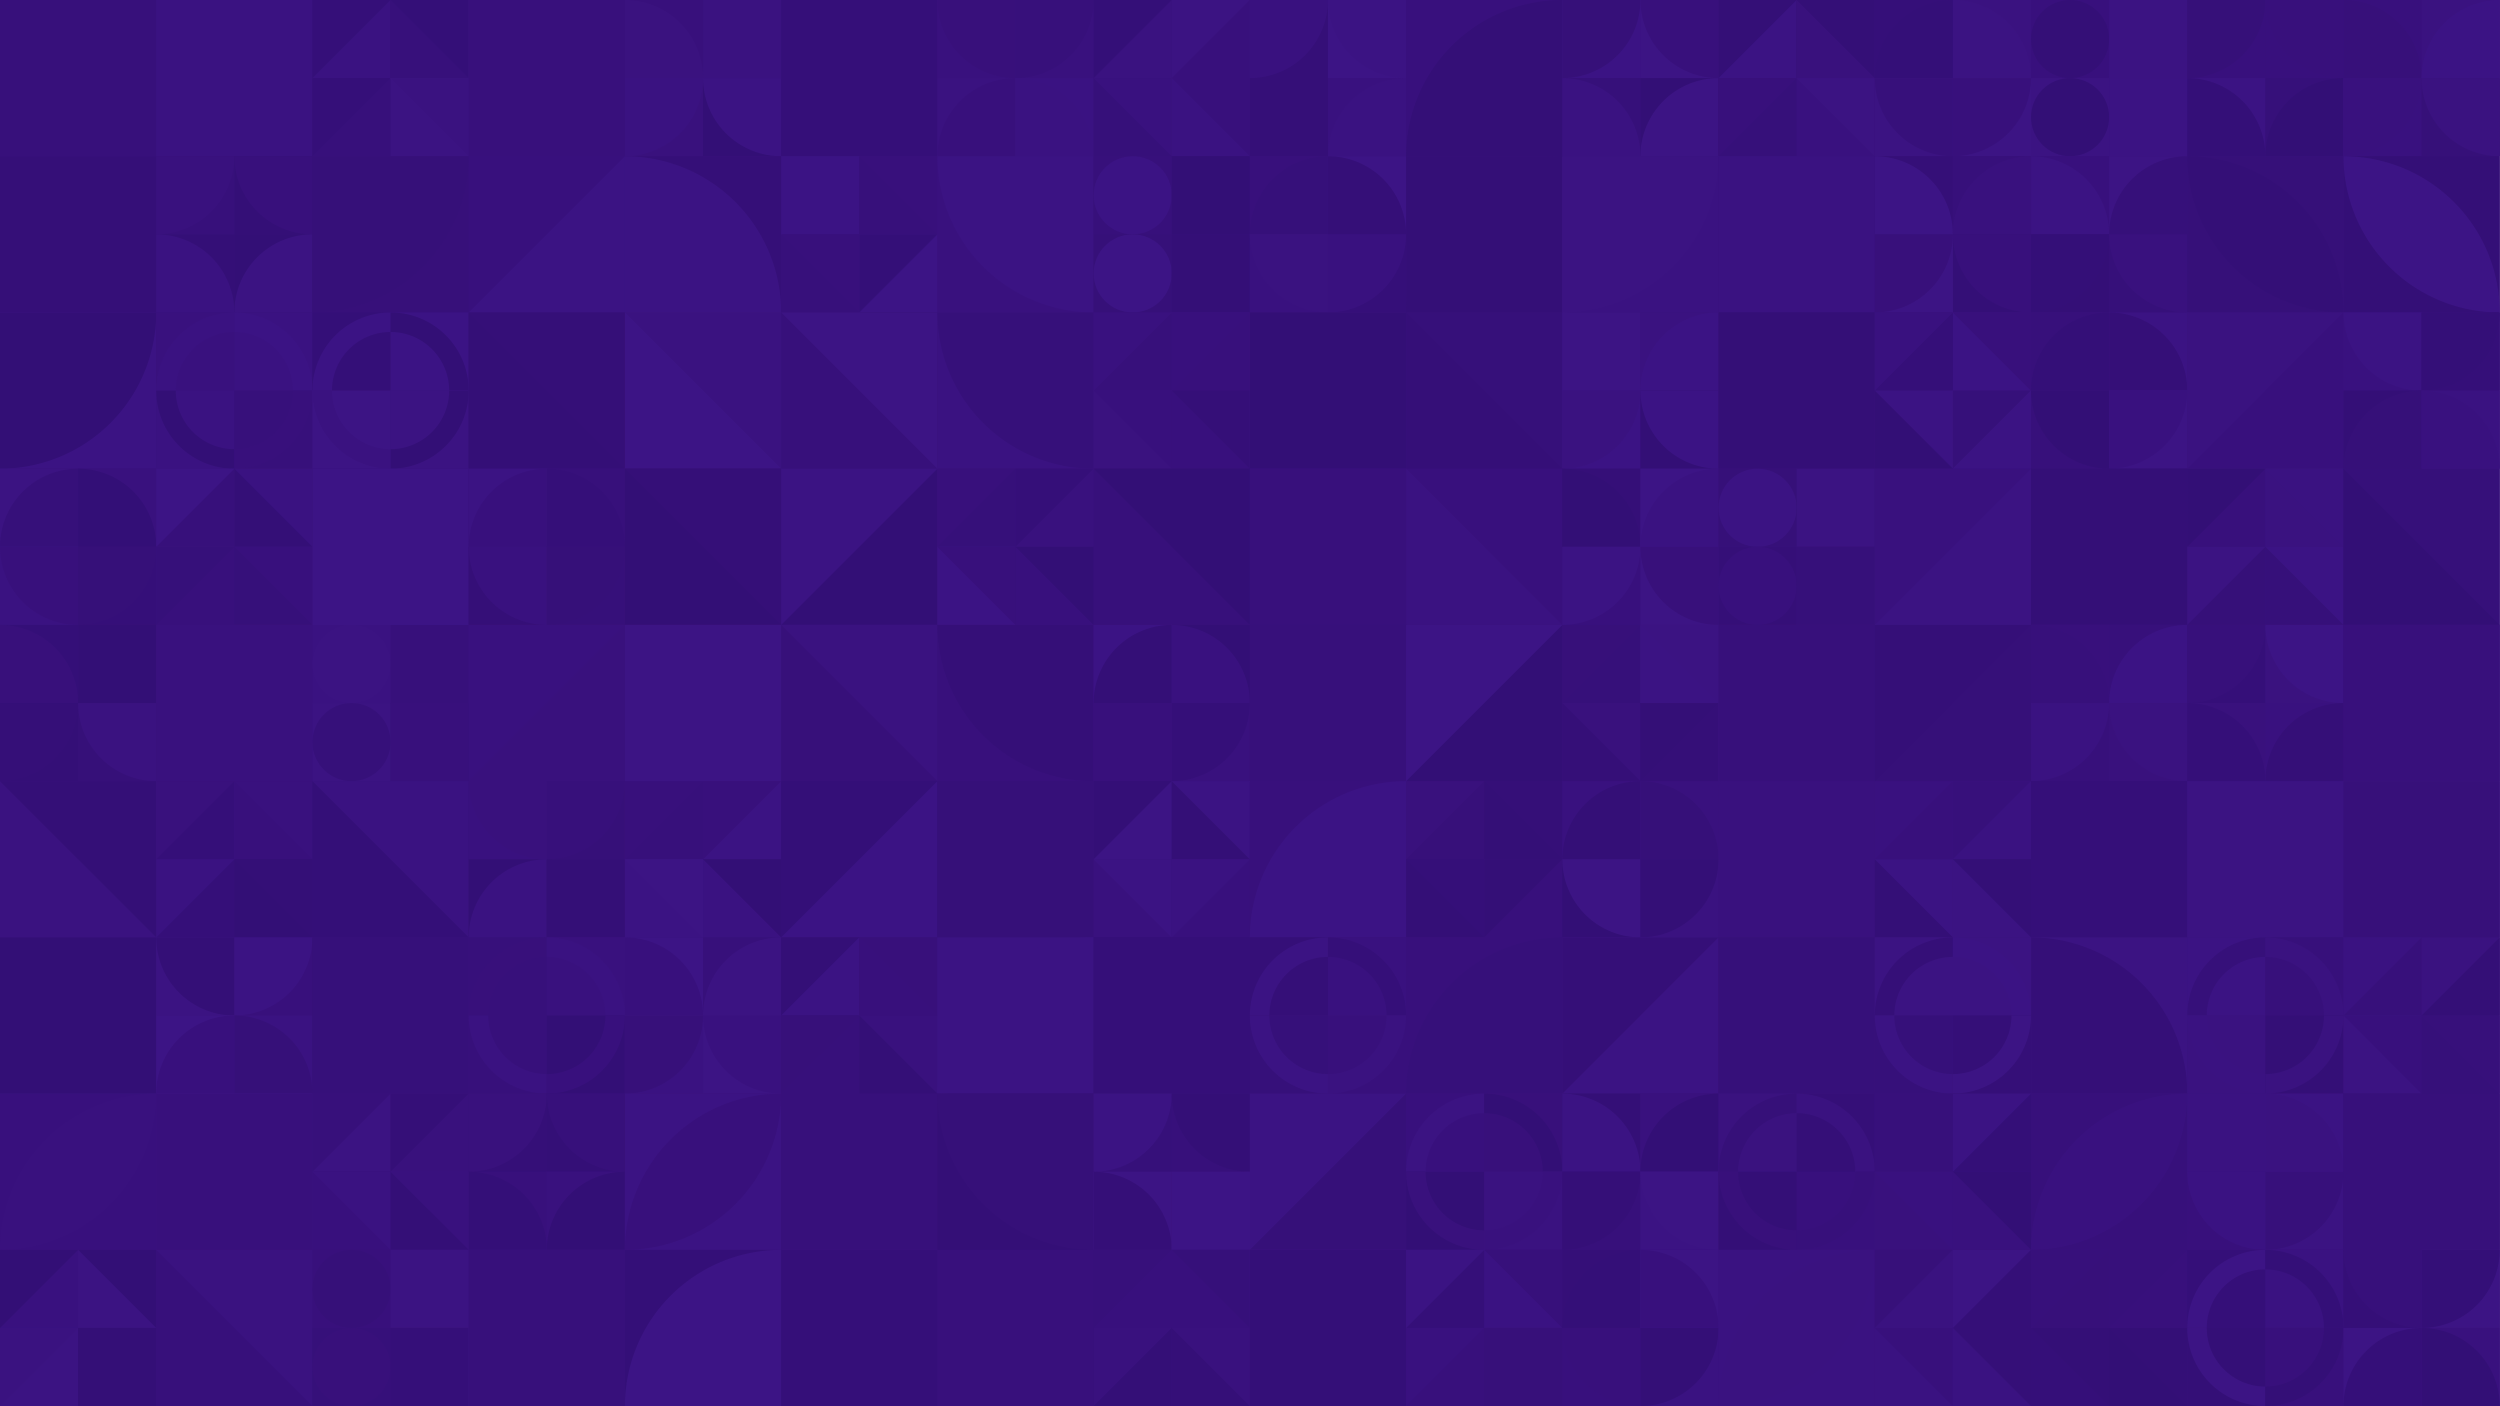 <?xml version="1.0" standalone="no"?><svg xmlns:xlink="http://www.w3.org/1999/xlink" xmlns="http://www.w3.org/2000/svg" viewBox="0 0 3000 1687.51" preserveAspectRatio="xMaxYMax slice"><g transform="scale(2.653)"><rect x="0" y="0" width="1130.667" height="636" fill="#38107c"/><rect x="0" y="0" width="70.67" height="70.67" fill="#340f77"/><rect x="0" y="0" width="70.67" height="70.67" fill="#37107b"/><rect x="70.67" y="0" width="70.67" height="70.67" fill="#36107a"/><rect x="70.67" y="0" width="70.67" height="70.67" fill="#3a1281"/><rect x="141.333" y="0" width="70.667" height="70.667" fill="#38107c"/><rect x="141.33" y="0" width="35.33" height="35.33" fill="#350f79"/><polygon points="176.66,0 176.66,35.33 141.33,35.33" fill="#3a1281"/><rect x="176.67" y="0" width="35.33" height="35.33" fill="#340f78"/><polygon points="176.67,0 212,35.33 176.67,35.33" fill="#37107b"/><rect x="141.33" y="35.33" width="35.33" height="35.33" fill="#37107b"/><polygon points="141.33,35.33 176.66,35.33 141.33,70.66" fill="#350f79"/><rect x="176.67" y="35.33" width="35.33" height="35.33" fill="#3b1382"/><polygon points="176.67,35.33 212,35.33 212,70.66" fill="#3a1280"/><rect x="212" y="0" width="70.67" height="70.67" fill="#3a1280"/><rect x="212" y="0" width="70.67" height="70.67" fill="#38107c"/><rect x="282.667" y="0" width="70.667" height="70.667" fill="#38107c"/><rect x="282.67" y="0" width="35.33" height="35.33" fill="#38107c"/><path d="M 282.67 0 A 35.33 35.33 0 0 1 318 35.33 L 282.67 35.33L282.67 0" fill="#3a127f"/><rect x="318" y="0" width="35.33" height="35.33" fill="#3a1280"/><path d="M 318 35.33 A 35.33 35.33 0 0 1  353.33 0 L 353.33 35.33L318 35.33" fill="#3a1280"/><rect x="282.67" y="35.33" width="35.33" height="35.33" fill="#39117d"/><path d="M 282.67 70.66 A 35.33 35.33 0 0 0 318 35.33 L 282.67 35.33L282.67 70.66" fill="#3a1281"/><rect x="318" y="35.33" width="35.33" height="35.33" fill="#330f76"/><path d="M 318 35.33 A 35.33 35.33 0 0 0 353.33 70.66 L 353.33 35.33L318 35.33" fill="#3b1383"/><rect x="353.33" y="0" width="70.67" height="70.67" fill="#39117e"/><rect x="353.33" y="0" width="70.67" height="70.67" fill="#350f79"/><rect x="424" y="0" width="70.667" height="70.667" fill="#38107c"/><rect x="424" y="0" width="35.33" height="35.33" fill="#39117e"/><path d="M 424 0 A 35.33 35.33 0 0 0 459.33 35.33 L 459.33 0L424 0" fill="#38107b"/><rect x="459.33" y="0" width="35.33" height="35.33" fill="#39117e"/><path d="M 459.33 35.33 A 35.33 35.33 0 0 0 494.66 0 L 459.33 0L459.33 35.33" fill="#37107b"/><rect x="424" y="35.33" width="35.33" height="35.33" fill="#3a1280"/><path d="M 424 70.66 A 35.33 35.33 0 0 1  459.33 35.33 L 459.33 70.66L424 70.66" fill="#38107c"/><rect x="459.33" y="35.33" width="35.33" height="35.33" fill="#3a1282"/><path d="M 459.33 35.33 A 35.33 35.33 0 0 1 494.66 70.66 L 459.33 70.66L459.33 35.33" fill="#3a1281"/><rect x="494.667" y="0" width="70.667" height="70.667" fill="#38107c"/><rect x="494.67" y="0" width="35.33" height="35.33" fill="#340f78"/><polygon points="530,0 530,35.33 494.67,35.33" fill="#3a1280"/><rect x="530" y="0" width="35.33" height="35.33" fill="#38107c"/><polygon points="530,0 565.33,0 530,35.33" fill="#3b1382"/><rect x="494.67" y="35.33" width="35.33" height="35.33" fill="#36107a"/><polygon points="494.67,35.33 530,35.33 530,70.66" fill="#39117f"/><rect x="530" y="35.33" width="35.33" height="35.33" fill="#38107c"/><polygon points="530,35.33 565.33,70.66 530,70.66" fill="#3a1281"/><rect x="565.333" y="0" width="70.667" height="70.667" fill="#38107c"/><rect x="565.33" y="0" width="35.33" height="35.33" fill="#350f78"/><path d="M 565.33 35.33 A 35.33 35.33 0 0 0 600.66 0 L 565.33 0L565.33 35.33" fill="#39117f"/><rect x="600.67" y="0" width="35.33" height="35.33" fill="#3c1485"/><path d="M 600.67 0 A 35.33 35.33 0 0 0 636 35.33 L 636 0L600.67 0" fill="#3b1383"/><rect x="565.33" y="35.33" width="35.33" height="35.33" fill="#350f78"/><path d="M 565.33 35.33 A 35.33 35.33 0 0 1 600.66 70.66 L 565.33 70.66L565.33 35.33" fill="#350f78"/><rect x="600.67" y="35.33" width="35.33" height="35.33" fill="#39117f"/><path d="M 600.67 70.66 A 35.33 35.33 0 0 1  636 35.33 L 636 70.66L600.67 70.66" fill="#3a1281"/><rect x="636" y="0" width="70.67" height="70.67" fill="#38107d"/><path d="M 636 70.67 A 70.67 70.67 0 0 1  706.67 0 L 706.67 70.67L636 70.67" fill="#340f77"/><rect x="706.667" y="0" width="70.667" height="70.667" fill="#38107c"/><rect x="706.67" y="0" width="35.33" height="35.33" fill="#3b1384"/><path d="M 706.67 35.33 A 35.33 35.33 0 0 0 742 0 L 706.67 0L706.67 35.33" fill="#361079"/><rect x="742" y="0" width="35.33" height="35.33" fill="#3c1484"/><path d="M 742 0 A 35.33 35.33 0 0 0 777.33 35.33 L 777.33 0L742 0" fill="#38107c"/><rect x="706.67" y="35.33" width="35.33" height="35.33" fill="#36107a"/><path d="M 706.67 35.33 A 35.33 35.33 0 0 1 742 70.66 L 706.67 70.66L706.67 35.33" fill="#3a1281"/><rect x="742" y="35.33" width="35.33" height="35.33" fill="#330f76"/><path d="M 742 70.66 A 35.33 35.33 0 0 1  777.33 35.33 L 777.33 70.66L742 70.66" fill="#3c1484"/><rect x="777.333" y="0" width="70.667" height="70.667" fill="#38107c"/><rect x="777.33" y="0" width="35.33" height="35.33" fill="#340f77"/><polygon points="812.66,0 812.66,35.33 777.33,35.33" fill="#3b1383"/><rect x="812.67" y="0" width="35.33" height="35.33" fill="#340f77"/><polygon points="812.67,0 848,35.33 812.67,35.33" fill="#39117d"/><rect x="777.33" y="35.33" width="35.33" height="35.33" fill="#36107a"/><polygon points="777.33,35.33 812.66,35.33 777.33,70.66" fill="#38107c"/><rect x="812.67" y="35.33" width="35.33" height="35.33" fill="#39117f"/><polygon points="812.67,35.33 848,35.33 848,70.66" fill="#3b1382"/><rect x="848" y="0" width="70.667" height="70.667" fill="#38107c"/><rect x="848" y="0" width="35.33" height="35.33" fill="#350f79"/><path d="M 848 35.33 A 35.33 35.33 0 0 1  883.33 0 L 883.33 35.33L848 35.33" fill="#340f78"/><rect x="883.33" y="0" width="35.33" height="35.33" fill="#3a1280"/><path d="M 883.33 0 A 35.33 35.33 0 0 1 918.66 35.33 L 883.33 35.33L883.33 0" fill="#3b1382"/><rect x="848" y="35.33" width="35.33" height="35.33" fill="#3b1382"/><path d="M 848 35.33 A 35.33 35.33 0 0 0 883.33 70.66 L 883.33 35.33L848 35.33" fill="#37107b"/><rect x="883.33" y="35.33" width="35.33" height="35.33" fill="#3c1484"/><path d="M 883.33 70.66 A 35.33 35.33 0 0 0 918.66 35.33 L 883.33 35.33L883.33 70.66" fill="#38107c"/><rect x="918.667" y="0" width="70.667" height="70.667" fill="#38107c"/><rect x="918.67" y="0" width="35.33" height="35.33" fill="#38107d"/><circle cx="936.335" cy="17.665" r="17.665" fill="#340f77"/><rect x="954" y="0" width="35.33" height="35.33" fill="#39117f"/><rect x="954" y="0" width="35.33" height="35.33" fill="#3b1382"/><rect x="918.67" y="35.33" width="35.33" height="35.33" fill="#3b1382"/><circle cx="936.335" cy="52.995" r="17.665" fill="#330f76"/><rect x="954" y="35.33" width="35.33" height="35.33" fill="#350f79"/><rect x="954" y="35.33" width="35.33" height="35.33" fill="#3b1383"/><rect x="989.333" y="0" width="70.667" height="70.667" fill="#38107c"/><rect x="989.33" y="0" width="35.33" height="35.33" fill="#38107d"/><path d="M 989.33 35.33 A 35.33 35.33 0 0 0 1024.66 0 L 989.33 0L989.33 35.33" fill="#361079"/><rect x="1024.67" y="0" width="35.33" height="35.33" fill="#38107d"/><path d="M 1024.67 0 A 35.33 35.33 0 0 0 1060 35.33 L 1060 0L1024.67 0" fill="#38107c"/><rect x="989.33" y="35.33" width="35.33" height="35.33" fill="#3b1383"/><path d="M 989.33 35.33 A 35.33 35.33 0 0 1 1024.66 70.66 L 989.33 70.66L989.33 35.33" fill="#340f78"/><rect x="1024.67" y="35.33" width="35.33" height="35.33" fill="#36107a"/><path d="M 1024.67 70.66 A 35.33 35.33 0 0 1  1060 35.33 L 1060 70.66L1024.67 70.66" fill="#330f76"/><rect x="1060" y="0" width="70.667" height="70.667" fill="#38107c"/><rect x="1060" y="0" width="35.33" height="35.33" fill="#38107d"/><path d="M 1060 0 A 35.33 35.33 0 0 1 1095.33 35.33 L 1060 35.33L1060 0" fill="#37107a"/><rect x="1095.33" y="0" width="35.33" height="35.33" fill="#3a1280"/><path d="M 1095.33 35.33 A 35.33 35.33 0 0 1  1130.66 0 L 1130.66 35.33L1095.33 35.33" fill="#3b1384"/><rect x="1060" y="35.33" width="35.33" height="35.33" fill="#39117f"/><path d="M 1060 70.66 A 35.33 35.33 0 0 0 1095.33 35.33 L 1060 35.33L1060 70.66" fill="#39117e"/><rect x="1095.33" y="35.33" width="35.33" height="35.33" fill="#361079"/><path d="M 1095.33 35.33 A 35.33 35.33 0 0 0 1130.66 70.66 L 1130.66 35.33L1095.33 35.33" fill="#3a1280"/><rect x="0" y="70.67" width="70.67" height="70.67" fill="#3a1280"/><rect x="0" y="70.67" width="70.67" height="70.67" fill="#350f78"/><rect x="70.667" y="70.667" width="70.667" height="70.667" fill="#38107c"/><rect x="70.67" y="70.67" width="35.33" height="35.33" fill="#37107b"/><path d="M 70.67 106 A 35.33 35.33 0 0 0 106 70.67 L 70.67 70.67L70.67 106" fill="#39117e"/><rect x="106" y="70.67" width="35.33" height="35.33" fill="#340f77"/><path d="M 106 70.67 A 35.33 35.33 0 0 0 141.33 106 L 141.33 70.67L106 70.67" fill="#38107c"/><rect x="70.67" y="106" width="35.33" height="35.33" fill="#340f77"/><path d="M 70.67 106 A 35.33 35.33 0 0 1 106 141.33 L 70.67 141.33L70.67 106" fill="#3a1281"/><rect x="106" y="106" width="35.33" height="35.33" fill="#330f76"/><path d="M 106 141.33 A 35.33 35.33 0 0 1  141.33 106 L 141.33 141.33L106 141.33" fill="#3b1382"/><rect x="141.33" y="70.67" width="70.67" height="70.67" fill="#37107a"/><path d="M 141.33 141.34 A 70.67 70.67 0 0 0 212 70.67 L 141.33 70.67L141.33 141.34" fill="#361079"/><rect x="212" y="70.67" width="70.67" height="70.67" fill="#38107d"/><polygon points="282.67,70.67 282.67,141.34 212,141.34" fill="#3b1383"/><rect x="282.67" y="70.67" width="70.67" height="70.67" fill="#350f78"/><path d="M 282.67 70.67 A 70.67 70.67 0 0 1 353.34 141.34 L 282.67 141.34L282.67 70.67" fill="#3b1383"/><rect x="353.333" y="70.667" width="70.667" height="70.667" fill="#38107c"/><rect x="353.33" y="70.67" width="35.33" height="35.33" fill="#3b1384"/><polygon points="388.66,70.67 388.66,106 353.33,106" fill="#3b1384"/><rect x="388.67" y="70.67" width="35.33" height="35.33" fill="#38107c"/><polygon points="388.67,70.67 424,106 388.67,106" fill="#37107b"/><rect x="353.33" y="106" width="35.33" height="35.33" fill="#37107b"/><polygon points="353.33,106 388.66,106 388.66,141.33" fill="#38107c"/><rect x="388.67" y="106" width="35.33" height="35.33" fill="#3c1485"/><polygon points="388.67,106 424,106 388.67,141.33" fill="#340f78"/><rect x="424" y="70.67" width="70.67" height="70.67" fill="#39117e"/><path d="M 424 70.67 A 70.67 70.67 0 0 0 494.67 141.34 L 494.67 70.67L424 70.67" fill="#3b1383"/><rect x="494.667" y="70.667" width="70.667" height="70.667" fill="#38107c"/><rect x="494.67" y="70.67" width="35.33" height="35.33" fill="#37107b"/><circle cx="512.335" cy="88.335" r="17.665" fill="#3b1384"/><rect x="530" y="70.67" width="35.33" height="35.33" fill="#350f79"/><rect x="530" y="70.67" width="35.33" height="35.33" fill="#330f76"/><rect x="494.67" y="106" width="35.33" height="35.33" fill="#361079"/><circle cx="512.335" cy="123.665" r="17.665" fill="#3c1485"/><rect x="530" y="106" width="35.33" height="35.33" fill="#36107a"/><rect x="530" y="106" width="35.33" height="35.33" fill="#340f77"/><rect x="565.333" y="70.667" width="70.667" height="70.667" fill="#38107c"/><rect x="565.33" y="70.67" width="35.33" height="35.33" fill="#38107c"/><path d="M 565.33 106 A 35.33 35.33 0 0 1  600.66 70.67 L 600.66 106L565.33 106" fill="#36107a"/><rect x="600.67" y="70.67" width="35.33" height="35.33" fill="#3c1485"/><path d="M 600.67 70.67 A 35.33 35.33 0 0 1 636 106 L 600.67 106L600.67 70.67" fill="#350f78"/><rect x="565.33" y="106" width="35.33" height="35.33" fill="#39117f"/><path d="M 565.33 106 A 35.33 35.33 0 0 0 600.66 141.33 L 600.66 106L565.33 106" fill="#3a1280"/><rect x="600.67" y="106" width="35.33" height="35.33" fill="#350f79"/><path d="M 600.67 141.33 A 35.33 35.33 0 0 0 636 106 L 600.67 106L600.67 141.33" fill="#39117f"/><rect x="636" y="70.67" width="70.67" height="70.67" fill="#340f77"/><path d="M 636 141.34 A 70.67 70.67 0 0 1  706.67 70.67 L 706.67 141.34L636 141.34" fill="#340f77"/><rect x="706.67" y="70.67" width="70.67" height="70.67" fill="#3a1281"/><path d="M 706.67 141.34 A 70.67 70.67 0 0 0 777.34 70.67 L 706.67 70.67L706.67 141.34" fill="#3b1382"/><rect x="777.33" y="70.67" width="70.67" height="70.67" fill="#361079"/><rect x="777.33" y="70.67" width="70.67" height="70.67" fill="#3a1281"/><rect x="848" y="70.667" width="70.667" height="70.667" fill="#38107c"/><rect x="848" y="70.67" width="35.33" height="35.33" fill="#350f78"/><path d="M 848 70.67 A 35.33 35.33 0 0 1 883.33 106 L 848 106L848 70.67" fill="#3c1485"/><rect x="883.33" y="70.67" width="35.33" height="35.33" fill="#37107b"/><path d="M 883.33 106 A 35.33 35.33 0 0 1  918.66 70.67 L 918.66 106L883.33 106" fill="#39117e"/><rect x="848" y="106" width="35.33" height="35.33" fill="#3c1484"/><path d="M 848 141.33 A 35.33 35.33 0 0 0 883.33 106 L 848 106L848 141.33" fill="#38107b"/><rect x="883.33" y="106" width="35.33" height="35.33" fill="#340f77"/><path d="M 883.33 106 A 35.33 35.33 0 0 0 918.66 141.33 L 918.66 106L883.33 106" fill="#38107c"/><rect x="918.667" y="70.667" width="70.667" height="70.667" fill="#38107c"/><rect x="918.67" y="70.67" width="35.33" height="35.33" fill="#38107d"/><path d="M 918.67 70.67 A 35.33 35.33 0 0 1 954 106 L 918.67 106L918.67 70.67" fill="#3b1383"/><rect x="954" y="70.67" width="35.33" height="35.33" fill="#3c1484"/><path d="M 954 106 A 35.33 35.33 0 0 1  989.33 70.67 L 989.33 106L954 106" fill="#36107a"/><rect x="918.67" y="106" width="35.33" height="35.33" fill="#340f77"/><path d="M 918.67 141.33 A 35.33 35.33 0 0 0 954 106 L 918.67 106L918.67 141.33" fill="#340f78"/><rect x="954" y="106" width="35.33" height="35.33" fill="#36107a"/><path d="M 954 106 A 35.33 35.33 0 0 0 989.33 141.33 L 989.33 106L954 106" fill="#39117e"/><rect x="989.33" y="70.67" width="70.67" height="70.67" fill="#361079"/><path d="M 989.33 70.67 A 70.67 70.67 0 0 1  1060 141.34 L 989.33 70.67 A 70.67 70.67 0 0 0 1060 141.34" fill="#340f77"/><rect x="1060" y="70.67" width="70.67" height="70.67" fill="#340f77"/><path d="M 1060 70.67 A 70.67 70.67 0 0 1  1130.67 141.34 L 1060 70.67 A 70.67 70.67 0 0 0 1130.67 141.34" fill="#3c1485"/><rect x="0" y="141.33" width="70.67" height="70.67" fill="#3b1383"/><path d="M 0 212 A 70.67 70.67 0 0 0 70.67 141.33 L 0 141.33L0 212" fill="#330f76"/><rect x="70.667" y="141.333" width="70.667" height="70.667" fill="#38107c"/><rect x="70.67" y="141.33" width="35.33" height="35.33" fill="#39117e"/><path d="M 70.67 176.66 A 35.33 35.33 0 0 1 106 141.33 L 106 150.163 A 26.497 26.497 0 0 0 79.502 176.66" fill="#3a1281"/><rect x="106" y="141.33" width="35.33" height="35.33" fill="#3a1281"/><path d="M 106 141.33 A 35.33 35.33 0 0 1 141.33 176.66 L 132.498 176.66 A 26.497 26.497 0 0 0 106 150.163" fill="#3b1384"/><rect x="70.67" y="176.67" width="35.33" height="35.33" fill="#3a1281"/><path d="M 70.67 176.67 A 35.33 35.33 0 0 0 106 212 L 106 203.167 A 26.497 26.497 0 0 1 79.502 176.67" fill="#330f76"/><rect x="106" y="176.67" width="35.33" height="35.33" fill="#37107b"/><path d="M 106 212 A 35.33 35.33 0 0 0 141.33 176.67 L 132.498 176.67 A 26.497 26.497 0 0 1 106 203.167" fill="#38107c"/><rect x="141.333" y="141.333" width="70.667" height="70.667" fill="#38107c"/><rect x="141.33" y="141.33" width="35.33" height="35.33" fill="#340f78"/><path d="M 141.33 176.66 A 35.33 35.33 0 0 1 176.66 141.33 L 176.66 150.163 A 26.497 26.497 0 0 0 150.163 176.66" fill="#3b1384"/><rect x="176.67" y="141.33" width="35.33" height="35.33" fill="#3b1384"/><path d="M 176.67 141.33 A 35.33 35.33 0 0 1 212 176.66 L 203.167 176.66 A 26.497 26.497 0 0 0 176.67 150.163" fill="#330f76"/><rect x="141.33" y="176.67" width="35.33" height="35.33" fill="#3c1484"/><path d="M 141.33 176.67 A 35.33 35.33 0 0 0 176.66 212 L 176.66 203.167 A 26.497 26.497 0 0 1 150.163 176.67" fill="#3a1280"/><rect x="176.67" y="176.67" width="35.33" height="35.33" fill="#3b1382"/><path d="M 176.67 212 A 35.33 35.33 0 0 0 212 176.67 L 203.167 176.67 A 26.497 26.497 0 0 1 176.67 203.167" fill="#330f76"/><rect x="212" y="141.33" width="70.67" height="70.67" fill="#350f78"/><polygon points="212,141.33 282.67,212 212,212" fill="#340f77"/><rect x="282.67" y="141.33" width="70.67" height="70.67" fill="#3c1485"/><polygon points="282.67,141.33 353.34,141.33 353.34,212" fill="#3a1280"/><rect x="353.33" y="141.33" width="70.67" height="70.67" fill="#37107b"/><polygon points="353.33,141.33 424,141.33 424,212" fill="#3c1484"/><rect x="424" y="141.33" width="70.67" height="70.67" fill="#3a1281"/><path d="M 424 141.33 A 70.67 70.67 0 0 0 494.67 212 L 494.67 141.33L424 141.33" fill="#36107a"/><rect x="494.667" y="141.333" width="70.667" height="70.667" fill="#38107c"/><rect x="494.67" y="141.33" width="35.33" height="35.33" fill="#39117f"/><polygon points="530,141.33 530,176.66 494.67,176.66" fill="#37107b"/><rect x="530" y="141.33" width="35.33" height="35.33" fill="#38107c"/><polygon points="530,141.33 565.33,141.33 530,176.66" fill="#38107d"/><rect x="494.67" y="176.67" width="35.33" height="35.33" fill="#3a127f"/><polygon points="494.67,176.67 530,176.67 530,212" fill="#38107d"/><rect x="530" y="176.67" width="35.33" height="35.33" fill="#350f78"/><polygon points="530,176.67 565.33,212 530,212" fill="#38107d"/><rect x="565.33" y="141.33" width="70.67" height="70.67" fill="#3a127f"/><rect x="565.33" y="141.33" width="70.67" height="70.67" fill="#330f76"/><rect x="636" y="141.33" width="70.67" height="70.67" fill="#350f78"/><polygon points="636,141.33 706.67,141.33 706.67,212" fill="#36107a"/><rect x="706.667" y="141.333" width="70.667" height="70.667" fill="#38107c"/><rect x="706.67" y="141.33" width="35.33" height="35.33" fill="#3c1484"/><path d="M 706.67 141.33 A 35.33 35.33 0 0 1 742 176.66 L 706.67 176.66L706.67 141.33" fill="#3c1484"/><rect x="742" y="141.33" width="35.33" height="35.33" fill="#3a1280"/><path d="M 742 176.66 A 35.33 35.33 0 0 1  777.33 141.33 L 777.33 176.66L742 176.66" fill="#3b1384"/><rect x="706.67" y="176.67" width="35.33" height="35.33" fill="#3b1384"/><path d="M 706.67 212 A 35.33 35.33 0 0 0 742 176.67 L 706.67 176.67L706.67 212" fill="#3a1280"/><rect x="742" y="176.67" width="35.33" height="35.33" fill="#330f76"/><path d="M 742 176.67 A 35.33 35.33 0 0 0 777.33 212 L 777.33 176.67L742 176.67" fill="#3b1384"/><rect x="777.33" y="141.33" width="70.67" height="70.67" fill="#37107b"/><rect x="777.33" y="141.33" width="70.67" height="70.67" fill="#340f77"/><rect x="848" y="141.333" width="70.667" height="70.667" fill="#38107c"/><rect x="848" y="141.33" width="35.33" height="35.33" fill="#39117f"/><polygon points="883.33,141.33 883.33,176.66 848,176.66" fill="#350f79"/><rect x="883.33" y="141.33" width="35.33" height="35.33" fill="#38107c"/><polygon points="883.33,141.33 918.66,176.66 883.33,176.66" fill="#3b1384"/><rect x="848" y="176.67" width="35.33" height="35.33" fill="#330f76"/><polygon points="848,176.67 883.33,176.67 883.33,212" fill="#3b1383"/><rect x="883.33" y="176.67" width="35.33" height="35.33" fill="#3b1383"/><polygon points="883.33,176.67 918.66,176.67 883.33,212" fill="#36107a"/><rect x="918.667" y="141.333" width="70.667" height="70.667" fill="#38107c"/><rect x="918.67" y="141.33" width="35.33" height="35.33" fill="#37107b"/><path d="M 918.67 176.66 A 35.33 35.33 0 0 1  954 141.33 L 954 176.66L918.67 176.66" fill="#340f78"/><rect x="954" y="141.33" width="35.33" height="35.33" fill="#3b1383"/><path d="M 954 141.33 A 35.33 35.33 0 0 1 989.33 176.66 L 954 176.66L954 141.33" fill="#350f78"/><rect x="918.67" y="176.67" width="35.33" height="35.33" fill="#37107b"/><path d="M 918.67 176.67 A 35.33 35.33 0 0 0 954 212 L 954 176.67L918.67 176.67" fill="#330f76"/><rect x="954" y="176.67" width="35.33" height="35.33" fill="#3c1484"/><path d="M 954 212 A 35.33 35.33 0 0 0 989.33 176.67 L 954 176.67L954 212" fill="#39117f"/><rect x="989.33" y="141.33" width="70.67" height="70.67" fill="#3a1280"/><polygon points="1060,141.33 1060,212 989.33,212" fill="#38107d"/><rect x="1060" y="141.333" width="70.667" height="70.667" fill="#38107c"/><rect x="1060" y="141.33" width="35.33" height="35.33" fill="#39117f"/><path d="M 1060 141.33 A 35.33 35.33 0 0 0 1095.33 176.66 L 1095.33 141.33L1060 141.33" fill="#3b1383"/><rect x="1095.33" y="141.33" width="35.33" height="35.33" fill="#350f79"/><path d="M 1095.33 176.66 A 35.33 35.33 0 0 0 1130.66 141.33 L 1095.33 141.33L1095.33 176.66" fill="#340f78"/><rect x="1060" y="176.67" width="35.33" height="35.33" fill="#340f77"/><path d="M 1060 212 A 35.33 35.33 0 0 1  1095.33 176.67 L 1095.33 212L1060 212" fill="#361079"/><rect x="1095.33" y="176.67" width="35.33" height="35.33" fill="#3a1281"/><path d="M 1095.33 176.67 A 35.33 35.33 0 0 1 1130.66 212 L 1095.33 212L1095.33 176.67" fill="#39117f"/><rect x="0" y="212" width="70.667" height="70.667" fill="#38107c"/><rect x="0" y="212" width="35.33" height="35.33" fill="#3b1382"/><path d="M 0 247.33 A 35.33 35.33 0 0 1  35.33 212 L 35.33 247.33L0 247.33" fill="#36107a"/><rect x="35.33" y="212" width="35.33" height="35.33" fill="#39117e"/><path d="M 35.33 212 A 35.33 35.33 0 0 1 70.66 247.33 L 35.33 247.33L35.33 212" fill="#330f77"/><rect x="0" y="247.33" width="35.33" height="35.33" fill="#3a1281"/><path d="M 0 247.33 A 35.33 35.33 0 0 0 35.33 282.66 L 35.33 247.33L0 247.33" fill="#38107c"/><rect x="35.33" y="247.33" width="35.33" height="35.33" fill="#350f79"/><path d="M 35.33 282.66 A 35.33 35.33 0 0 0 70.66 247.33 L 35.33 247.33L35.33 282.66" fill="#361079"/><rect x="70.667" y="212" width="70.667" height="70.667" fill="#38107c"/><rect x="70.67" y="212" width="35.33" height="35.33" fill="#3c1485"/><polygon points="106,212 106,247.33 70.67,247.33" fill="#37107b"/><rect x="106" y="212" width="35.33" height="35.33" fill="#3a1281"/><polygon points="106,212 141.33,247.33 106,247.33" fill="#340f77"/><rect x="70.67" y="247.33" width="35.33" height="35.33" fill="#38107c"/><polygon points="70.67,247.33 106,247.33 70.67,282.66" fill="#36107a"/><rect x="106" y="247.33" width="35.33" height="35.33" fill="#36107a"/><polygon points="106,247.33 141.33,247.33 141.33,282.66" fill="#38107d"/><rect x="141.33" y="212" width="70.67" height="70.67" fill="#37107b"/><rect x="141.33" y="212" width="70.67" height="70.67" fill="#3c1485"/><rect x="212" y="212" width="70.667" height="70.667" fill="#38107c"/><rect x="212" y="212" width="35.33" height="35.33" fill="#3b1383"/><path d="M 212 247.33 A 35.33 35.33 0 0 1  247.33 212 L 247.33 247.33L212 247.33" fill="#38107d"/><rect x="247.33" y="212" width="35.33" height="35.33" fill="#37107b"/><path d="M 247.33 212 A 35.33 35.33 0 0 1 282.66 247.33 L 247.33 247.33L247.33 212" fill="#350f79"/><rect x="212" y="247.33" width="35.33" height="35.33" fill="#350f78"/><path d="M 212 247.33 A 35.33 35.33 0 0 0 247.33 282.66 L 247.33 247.33L212 247.33" fill="#39117f"/><rect x="247.33" y="247.33" width="35.33" height="35.33" fill="#36107a"/><path d="M 247.33 282.66 A 35.33 35.33 0 0 0 282.66 247.33 L 247.33 247.33L247.33 282.66" fill="#361079"/><rect x="282.67" y="212" width="70.67" height="70.67" fill="#330f76"/><polygon points="282.67,212 353.34,212 353.34,282.67" fill="#350f78"/><rect x="353.33" y="212" width="70.67" height="70.67" fill="#3b1383"/><polygon points="424,212 424,282.67 353.33,282.67" fill="#330f76"/><rect x="424" y="212" width="70.667" height="70.667" fill="#38107c"/><rect x="424" y="212" width="35.33" height="35.33" fill="#38107c"/><polygon points="459.33,212 459.33,247.33 424,247.33" fill="#36107a"/><rect x="459.33" y="212" width="35.33" height="35.33" fill="#39117e"/><polygon points="459.33,212 494.66,212 459.33,247.33" fill="#350f79"/><rect x="424" y="247.33" width="35.33" height="35.33" fill="#3b1384"/><polygon points="424,247.33 459.33,247.33 459.33,282.66" fill="#38107c"/><rect x="459.33" y="247.33" width="35.33" height="35.33" fill="#330f76"/><polygon points="459.33,247.33 494.66,282.66 459.33,282.66" fill="#38107d"/><rect x="494.67" y="212" width="70.67" height="70.67" fill="#37107b"/><polygon points="494.67,212 565.34,212 565.34,282.67" fill="#330f76"/><rect x="565.33" y="212" width="70.67" height="70.67" fill="#39117e"/><rect x="565.33" y="212" width="70.67" height="70.67" fill="#38107c"/><rect x="636" y="212" width="70.67" height="70.67" fill="#38107d"/><polygon points="636,212 706.67,282.67 636,282.67" fill="#3a1281"/><rect x="706.667" y="212" width="70.667" height="70.667" fill="#38107c"/><rect x="706.67" y="212" width="35.33" height="35.33" fill="#350f78"/><path d="M 706.67 212 A 35.33 35.33 0 0 1 742 247.33 L 706.67 247.33L706.67 212" fill="#330f76"/><rect x="742" y="212" width="35.33" height="35.33" fill="#3c1485"/><path d="M 742 247.33 A 35.33 35.33 0 0 1  777.33 212 L 777.33 247.33L742 247.33" fill="#3a1281"/><rect x="706.67" y="247.33" width="35.33" height="35.33" fill="#38107d"/><path d="M 706.67 282.66 A 35.33 35.33 0 0 0 742 247.33 L 706.67 247.33L706.67 282.66" fill="#3b1383"/><rect x="742" y="247.33" width="35.33" height="35.33" fill="#3c1484"/><path d="M 742 247.33 A 35.33 35.33 0 0 0 777.33 282.66 L 777.33 247.33L742 247.33" fill="#38107b"/><rect x="777.333" y="212" width="70.667" height="70.667" fill="#38107c"/><rect x="777.33" y="212" width="35.33" height="35.33" fill="#361079"/><circle cx="794.995" cy="229.665" r="17.665" fill="#3b1383"/><rect x="812.67" y="212" width="35.33" height="35.33" fill="#330f77"/><rect x="812.67" y="212" width="35.33" height="35.33" fill="#3b1382"/><rect x="777.33" y="247.33" width="35.33" height="35.33" fill="#350f78"/><circle cx="794.995" cy="264.995" r="17.665" fill="#38107d"/><rect x="812.67" y="247.33" width="35.33" height="35.33" fill="#38107c"/><rect x="812.67" y="247.33" width="35.33" height="35.33" fill="#36107a"/><rect x="848" y="212" width="70.67" height="70.67" fill="#39117e"/><polygon points="918.67,212 918.67,282.67 848,282.67" fill="#3b1382"/><rect x="918.67" y="212" width="70.67" height="70.67" fill="#340f77"/><polygon points="918.67,212 989.34,212 918.67,282.67" fill="#340f77"/><rect x="989.333" y="212" width="70.667" height="70.667" fill="#38107c"/><rect x="989.33" y="212" width="35.33" height="35.33" fill="#330f76"/><polygon points="1024.66,212 1024.66,247.33 989.33,247.33" fill="#38107c"/><rect x="1024.67" y="212" width="35.33" height="35.33" fill="#3a1281"/><polygon points="1024.67,212 1060,247.33 1024.67,247.33" fill="#3a1280"/><rect x="989.33" y="247.33" width="35.33" height="35.33" fill="#361079"/><polygon points="989.33,247.33 1024.66,247.33 989.33,282.66" fill="#3b1382"/><rect x="1024.67" y="247.33" width="35.33" height="35.33" fill="#36107a"/><polygon points="1024.67,247.33 1060,247.33 1060,282.66" fill="#3b1384"/><rect x="1060" y="212" width="70.67" height="70.67" fill="#36107a"/><polygon points="1060,212 1130.67,282.67 1060,282.67" fill="#330f76"/><rect x="0" y="282.667" width="70.667" height="70.667" fill="#38107c"/><rect x="0" y="282.67" width="35.33" height="35.33" fill="#340f78"/><path d="M 0 282.67 A 35.33 35.33 0 0 1 35.33 318 L 0 318L0 282.67" fill="#38107b"/><rect x="35.33" y="282.67" width="35.33" height="35.33" fill="#330f76"/><path d="M 35.33 318 A 35.33 35.33 0 0 1  70.66 282.67 L 70.66 318L35.33 318" fill="#330f76"/><rect x="0" y="318" width="35.33" height="35.33" fill="#340f77"/><path d="M 0 353.33 A 35.33 35.33 0 0 0 35.33 318 L 0 318L0 353.33" fill="#350f78"/><rect x="35.33" y="318" width="35.33" height="35.33" fill="#361079"/><path d="M 35.33 318 A 35.33 35.33 0 0 0 70.66 353.33 L 70.66 318L35.33 318" fill="#3a1280"/><rect x="70.67" y="282.67" width="70.67" height="70.67" fill="#38107c"/><rect x="70.67" y="282.67" width="70.67" height="70.67" fill="#39117e"/><rect x="141.333" y="282.667" width="70.667" height="70.667" fill="#38107c"/><rect x="141.33" y="282.67" width="35.33" height="35.33" fill="#3a1281"/><circle cx="158.995" cy="300.335" r="17.665" fill="#3b1382"/><rect x="176.67" y="282.67" width="35.33" height="35.33" fill="#3a1280"/><rect x="176.67" y="282.67" width="35.33" height="35.33" fill="#37107b"/><rect x="141.33" y="318" width="35.33" height="35.33" fill="#3b1382"/><circle cx="158.995" cy="335.665" r="17.665" fill="#36107a"/><rect x="176.67" y="318" width="35.33" height="35.33" fill="#361079"/><rect x="176.67" y="318" width="35.33" height="35.33" fill="#38107c"/><rect x="212" y="282.67" width="70.67" height="70.67" fill="#39117d"/><polygon points="212,282.67 282.67,282.67 212,353.34" fill="#39117f"/><rect x="282.67" y="282.67" width="70.67" height="70.67" fill="#39117f"/><rect x="282.67" y="282.67" width="70.67" height="70.67" fill="#3c1484"/><rect x="353.33" y="282.67" width="70.67" height="70.67" fill="#37107a"/><polygon points="353.33,282.67 424,282.67 424,353.34" fill="#3a1280"/><rect x="424" y="282.67" width="70.67" height="70.67" fill="#38107c"/><path d="M 424 282.67 A 70.67 70.67 0 0 0 494.67 353.34 L 494.67 282.67L424 282.67" fill="#350f78"/><rect x="494.667" y="282.667" width="70.667" height="70.667" fill="#38107c"/><rect x="494.67" y="282.67" width="35.33" height="35.33" fill="#3b1384"/><path d="M 494.67 318 A 35.33 35.33 0 0 1  530 282.67 L 530 318L494.67 318" fill="#340f77"/><rect x="530" y="282.67" width="35.33" height="35.33" fill="#330f76"/><path d="M 530 282.67 A 35.33 35.33 0 0 1 565.33 318 L 530 318L530 282.67" fill="#39117f"/><rect x="494.67" y="318" width="35.33" height="35.33" fill="#38107c"/><path d="M 494.67 318 A 35.33 35.33 0 0 0 530 353.33 L 530 318L494.67 318" fill="#38107c"/><rect x="530" y="318" width="35.33" height="35.33" fill="#39117e"/><path d="M 530 353.33 A 35.33 35.33 0 0 0 565.33 318 L 530 318L530 353.33" fill="#350f79"/><rect x="565.33" y="282.67" width="70.67" height="70.67" fill="#37107a"/><rect x="565.33" y="282.67" width="70.67" height="70.67" fill="#37107b"/><rect x="636" y="282.67" width="70.67" height="70.67" fill="#3c1485"/><polygon points="706.67,282.67 706.67,353.34 636,353.34" fill="#330f76"/><rect x="706.667" y="282.667" width="70.667" height="70.667" fill="#38107c"/><rect x="706.67" y="282.67" width="35.33" height="35.33" fill="#37107a"/><polygon points="742,282.67 742,318 706.67,318" fill="#36107a"/><rect x="742" y="282.67" width="35.33" height="35.33" fill="#3b1382"/><polygon points="742,282.67 777.33,318 742,318" fill="#3b1383"/><rect x="706.67" y="318" width="35.33" height="35.33" fill="#350f78"/><polygon points="706.67,318 742,318 742,353.33" fill="#39117d"/><rect x="742" y="318" width="35.33" height="35.33" fill="#350f78"/><polygon points="742,318 777.33,318 742,353.33" fill="#340f77"/><rect x="777.33" y="282.67" width="70.67" height="70.67" fill="#3b1382"/><rect x="777.33" y="282.67" width="70.67" height="70.67" fill="#37107b"/><rect x="848" y="282.67" width="70.67" height="70.67" fill="#350f78"/><polygon points="918.67,282.67 918.67,353.34 848,353.34" fill="#361079"/><rect x="918.667" y="282.667" width="70.667" height="70.667" fill="#38107c"/><rect x="918.67" y="282.67" width="35.33" height="35.33" fill="#38107c"/><path d="M 918.67 282.67 A 35.33 35.33 0 0 1 954 318 L 918.67 318L918.67 282.67" fill="#37107b"/><rect x="954" y="282.67" width="35.33" height="35.33" fill="#37107b"/><path d="M 954 318 A 35.33 35.33 0 0 1  989.33 282.67 L 989.33 318L954 318" fill="#3b1384"/><rect x="918.67" y="318" width="35.33" height="35.33" fill="#37107b"/><path d="M 918.67 353.33 A 35.33 35.33 0 0 0 954 318 L 918.67 318L918.67 353.33" fill="#3a1281"/><rect x="954" y="318" width="35.33" height="35.33" fill="#39117d"/><path d="M 954 318 A 35.33 35.33 0 0 0 989.33 353.33 L 989.33 318L954 318" fill="#3a1280"/><rect x="989.333" y="282.667" width="70.667" height="70.667" fill="#38107c"/><rect x="989.33" y="282.67" width="35.33" height="35.33" fill="#350f79"/><path d="M 989.33 318 A 35.33 35.33 0 0 0 1024.66 282.67 L 989.33 282.67L989.33 318" fill="#37107b"/><rect x="1024.67" y="282.67" width="35.33" height="35.33" fill="#3a127f"/><path d="M 1024.67 282.67 A 35.33 35.33 0 0 0 1060 318 L 1060 282.67L1024.67 282.67" fill="#3c1485"/><rect x="989.33" y="318" width="35.33" height="35.33" fill="#39117d"/><path d="M 989.33 318 A 35.33 35.33 0 0 1 1024.66 353.33 L 989.33 353.33L989.33 318" fill="#350f79"/><rect x="1024.67" y="318" width="35.33" height="35.33" fill="#39117f"/><path d="M 1024.67 353.33 A 35.33 35.33 0 0 1  1060 318 L 1060 353.33L1024.67 353.33" fill="#350f78"/><rect x="1060" y="282.67" width="70.67" height="70.67" fill="#37107b"/><rect x="1060" y="282.67" width="70.67" height="70.67" fill="#38107c"/><rect x="0" y="353.33" width="70.67" height="70.67" fill="#3a1280"/><polygon points="0,353.33 70.67,353.33 70.67,424" fill="#340f77"/><rect x="70.667" y="353.333" width="70.667" height="70.667" fill="#38107c"/><rect x="70.67" y="353.33" width="35.33" height="35.33" fill="#39117d"/><polygon points="106,353.33 106,388.66 70.67,388.66" fill="#350f79"/><rect x="106" y="353.33" width="35.33" height="35.33" fill="#39117e"/><polygon points="106,353.33 141.33,388.66 106,388.66" fill="#38107c"/><rect x="70.67" y="388.67" width="35.33" height="35.33" fill="#350f79"/><polygon points="70.67,388.67 106,388.67 70.67,424" fill="#3a1281"/><rect x="106" y="388.67" width="35.33" height="35.33" fill="#330f76"/><polygon points="106,388.67 141.33,388.67 141.33,424" fill="#340f77"/><rect x="141.33" y="353.33" width="70.67" height="70.67" fill="#340f78"/><polygon points="141.33,353.33 212,353.33 212,424" fill="#3a1281"/><rect x="212" y="353.333" width="70.667" height="70.667" fill="#38107c"/><rect x="212" y="353.33" width="35.33" height="35.33" fill="#39117f"/><path d="M 212 353.33 A 35.33 35.33 0 0 0 247.33 388.66 L 247.33 353.33L212 353.33" fill="#39117d"/><rect x="247.33" y="353.33" width="35.33" height="35.33" fill="#361079"/><path d="M 247.33 388.66 A 35.33 35.33 0 0 0 282.66 353.33 L 247.33 353.33L247.33 388.66" fill="#37107b"/><rect x="212" y="388.67" width="35.33" height="35.33" fill="#330f76"/><path d="M 212 424 A 35.33 35.33 0 0 1  247.33 388.67 L 247.33 424L212 424" fill="#3a1281"/><rect x="247.33" y="388.67" width="35.33" height="35.33" fill="#340f77"/><path d="M 247.33 388.67 A 35.33 35.33 0 0 1 282.66 424 L 247.33 424L247.33 388.67" fill="#340f77"/><rect x="282.667" y="353.333" width="70.667" height="70.667" fill="#38107c"/><rect x="282.67" y="353.33" width="35.33" height="35.33" fill="#38107c"/><polygon points="318,353.33 318,388.66 282.67,388.66" fill="#37107b"/><rect x="318" y="353.33" width="35.33" height="35.33" fill="#3b1383"/><polygon points="318,353.33 353.33,353.33 318,388.66" fill="#38107c"/><rect x="282.67" y="388.67" width="35.33" height="35.33" fill="#3b1383"/><polygon points="282.67,388.67 318,388.67 318,424" fill="#3c1484"/><rect x="318" y="388.67" width="35.33" height="35.33" fill="#330f76"/><polygon points="318,388.67 353.33,424 318,424" fill="#3a1281"/><rect x="353.33" y="353.33" width="70.67" height="70.67" fill="#340f78"/><polygon points="424,353.33 424,424 353.33,424" fill="#3b1384"/><rect x="424" y="353.33" width="70.67" height="70.67" fill="#350f79"/><rect x="424" y="353.33" width="70.67" height="70.67" fill="#361079"/><rect x="494.667" y="353.333" width="70.667" height="70.667" fill="#38107c"/><rect x="494.67" y="353.33" width="35.33" height="35.33" fill="#340f77"/><polygon points="530,353.33 530,388.66 494.67,388.66" fill="#3c1484"/><rect x="530" y="353.33" width="35.33" height="35.33" fill="#3b1383"/><polygon points="530,353.33 565.33,388.66 530,388.66" fill="#340f77"/><rect x="494.67" y="388.67" width="35.33" height="35.33" fill="#39117e"/><polygon points="494.67,388.67 530,388.67 530,424" fill="#3b1383"/><rect x="530" y="388.67" width="35.33" height="35.33" fill="#38107d"/><polygon points="530,388.67 565.33,388.67 530,424" fill="#3a1281"/><rect x="565.33" y="353.33" width="70.67" height="70.67" fill="#38107c"/><path d="M 565.33 424 A 70.67 70.67 0 0 1  636 353.33 L 636 424L565.33 424" fill="#3b1384"/><rect x="636" y="353.333" width="70.667" height="70.667" fill="#38107c"/><rect x="636" y="353.33" width="35.33" height="35.33" fill="#39117d"/><polygon points="671.33,353.33 671.33,388.66 636,388.66" fill="#37107a"/><rect x="671.33" y="353.33" width="35.33" height="35.33" fill="#350f78"/><polygon points="671.33,353.33 706.66,388.66 671.33,388.66" fill="#340f77"/><rect x="636" y="388.67" width="35.33" height="35.33" fill="#340f77"/><polygon points="636,388.67 671.33,388.67 671.33,424" fill="#350f79"/><rect x="671.33" y="388.67" width="35.33" height="35.33" fill="#38107c"/><polygon points="671.33,388.67 706.66,388.67 671.33,424" fill="#340f77"/><rect x="706.667" y="353.333" width="70.667" height="70.667" fill="#38107c"/><rect x="706.67" y="353.33" width="35.33" height="35.33" fill="#39117f"/><path d="M 706.67 388.66 A 35.33 35.33 0 0 1  742 353.33 L 742 388.66L706.67 388.66" fill="#340f77"/><rect x="742" y="353.33" width="35.33" height="35.33" fill="#39117e"/><path d="M 742 353.33 A 35.33 35.33 0 0 1 777.33 388.66 L 742 388.66L742 353.33" fill="#361079"/><rect x="706.67" y="388.67" width="35.33" height="35.33" fill="#330f76"/><path d="M 706.67 388.67 A 35.33 35.33 0 0 0 742 424 L 742 388.67L706.67 388.67" fill="#3c1484"/><rect x="742" y="388.67" width="35.33" height="35.33" fill="#3a1280"/><path d="M 742 424 A 35.33 35.33 0 0 0 777.33 388.67 L 742 388.67L742 424" fill="#340f77"/><rect x="777.33" y="353.33" width="70.67" height="70.67" fill="#39117e"/><path d="M 777.33 353.33 A 70.67 70.67 0 0 1  848 424 L 777.33 353.33 A 70.67 70.67 0 0 0 848 424" fill="#39117e"/><rect x="848" y="353.333" width="70.667" height="70.667" fill="#38107c"/><rect x="848" y="353.33" width="35.33" height="35.33" fill="#39117f"/><polygon points="883.33,353.33 883.33,388.66 848,388.66" fill="#38107c"/><rect x="883.33" y="353.33" width="35.33" height="35.33" fill="#3a1281"/><polygon points="883.33,353.33 918.66,353.33 883.33,388.66" fill="#37107b"/><rect x="848" y="388.67" width="35.33" height="35.33" fill="#340f77"/><polygon points="848,388.67 883.33,388.67 883.33,424" fill="#3b1383"/><rect x="883.33" y="388.67" width="35.33" height="35.33" fill="#340f77"/><polygon points="883.33,388.67 918.66,424 883.33,424" fill="#3b1382"/><rect x="918.67" y="353.33" width="70.67" height="70.67" fill="#340f77"/><rect x="918.67" y="353.33" width="70.67" height="70.67" fill="#350f79"/><rect x="989.33" y="353.33" width="70.67" height="70.67" fill="#38107d"/><rect x="989.33" y="353.33" width="70.67" height="70.67" fill="#3b1382"/><rect x="1060" y="353.33" width="70.67" height="70.67" fill="#3c1484"/><rect x="1060" y="353.33" width="70.67" height="70.67" fill="#37107a"/><rect x="0" y="424" width="70.67" height="70.67" fill="#3b1382"/><rect x="0" y="424" width="70.67" height="70.67" fill="#330f76"/><rect x="70.667" y="424" width="70.667" height="70.667" fill="#38107c"/><rect x="70.67" y="424" width="35.33" height="35.33" fill="#3b1382"/><path d="M 70.67 424 A 35.33 35.33 0 0 0 106 459.33 L 106 424L70.67 424" fill="#340f77"/><rect x="106" y="424" width="35.33" height="35.33" fill="#38107c"/><path d="M 106 459.33 A 35.33 35.33 0 0 0 141.33 424 L 106 424L106 459.33" fill="#3b1383"/><rect x="70.67" y="459.33" width="35.33" height="35.33" fill="#3c1485"/><path d="M 70.67 494.66 A 35.33 35.33 0 0 1  106 459.33 L 106 494.66L70.67 494.66" fill="#38107d"/><rect x="106" y="459.33" width="35.33" height="35.33" fill="#3a1281"/><path d="M 106 459.33 A 35.33 35.33 0 0 1 141.33 494.66 L 106 494.66L106 459.33" fill="#361079"/><rect x="141.33" y="424" width="70.67" height="70.67" fill="#361079"/><rect x="141.33" y="424" width="70.67" height="70.67" fill="#36107a"/><rect x="212" y="424" width="70.667" height="70.667" fill="#38107c"/><rect x="212" y="424" width="35.33" height="35.33" fill="#37107b"/><path d="M 212 459.33 A 35.33 35.33 0 0 1 247.33 424 L 247.33 432.832 A 26.497 26.497 0 0 0 220.833 459.33" fill="#38107b"/><rect x="247.33" y="424" width="35.33" height="35.33" fill="#39117e"/><path d="M 247.33 424 A 35.33 35.33 0 0 1 282.66 459.33 L 273.827 459.33 A 26.497 26.497 0 0 0 247.33 432.832" fill="#3a1281"/><rect x="212" y="459.33" width="35.33" height="35.33" fill="#37107b"/><path d="M 212 459.33 A 35.33 35.33 0 0 0 247.33 494.66 L 247.33 485.827 A 26.497 26.497 0 0 1 220.833 459.33" fill="#3a1281"/><rect x="247.33" y="459.33" width="35.33" height="35.33" fill="#330f76"/><path d="M 247.33 494.66 A 35.33 35.33 0 0 0 282.66 459.33 L 273.827 459.33 A 26.497 26.497 0 0 1 247.33 485.827" fill="#38107d"/><rect x="282.667" y="424" width="70.667" height="70.667" fill="#38107c"/><rect x="282.67" y="424" width="35.33" height="35.33" fill="#3c1485"/><path d="M 282.67 424 A 35.33 35.33 0 0 1 318 459.33 L 282.67 459.33L282.67 424" fill="#38107d"/><rect x="318" y="424" width="35.33" height="35.33" fill="#37107b"/><path d="M 318 459.33 A 35.33 35.33 0 0 1  353.33 424 L 353.33 459.33L318 459.33" fill="#3b1382"/><rect x="282.67" y="459.33" width="35.33" height="35.33" fill="#3a1281"/><path d="M 282.67 494.66 A 35.33 35.33 0 0 0 318 459.33 L 282.67 459.33L282.67 494.66" fill="#37107a"/><rect x="318" y="459.33" width="35.33" height="35.33" fill="#3c1484"/><path d="M 318 459.33 A 35.33 35.33 0 0 0 353.33 494.66 L 353.33 459.33L318 459.33" fill="#39117f"/><rect x="353.333" y="424" width="70.667" height="70.667" fill="#38107c"/><rect x="353.33" y="424" width="35.33" height="35.33" fill="#340f77"/><polygon points="388.66,424 388.66,459.33 353.33,459.33" fill="#3b1383"/><rect x="388.67" y="424" width="35.33" height="35.33" fill="#38107b"/><polygon points="388.67,424 424,459.33 388.67,459.33" fill="#38107c"/><rect x="353.33" y="459.33" width="35.33" height="35.33" fill="#37107b"/><polygon points="353.33,459.33 388.66,459.33 353.33,494.66" fill="#37107a"/><rect x="388.67" y="459.33" width="35.33" height="35.33" fill="#340f77"/><polygon points="388.67,459.33 424,459.33 424,494.66" fill="#39117e"/><rect x="424" y="424" width="70.67" height="70.67" fill="#3b1383"/><path d="M 424 494.67 A 70.67 70.67 0 0 1  494.67 424 L 424 494.67 A 70.67 70.67 0 0 0 494.67 424" fill="#3b1383"/><rect x="494.67" y="424" width="70.67" height="70.67" fill="#340f77"/><rect x="494.67" y="424" width="70.67" height="70.67" fill="#350f79"/><rect x="565.333" y="424" width="70.667" height="70.667" fill="#38107c"/><rect x="565.33" y="424" width="35.33" height="35.33" fill="#350f78"/><path d="M 565.33 459.33 A 35.33 35.33 0 0 1 600.66 424 L 600.66 432.832 A 26.497 26.497 0 0 0 574.163 459.33" fill="#3b1383"/><rect x="600.67" y="424" width="35.33" height="35.33" fill="#39117f"/><path d="M 600.67 424 A 35.33 35.33 0 0 1 636 459.33 L 627.167 459.33 A 26.497 26.497 0 0 0 600.67 432.832" fill="#350f79"/><rect x="565.33" y="459.33" width="35.33" height="35.33" fill="#36107a"/><path d="M 565.33 459.33 A 35.33 35.33 0 0 0 600.66 494.66 L 600.66 485.827 A 26.497 26.497 0 0 1 574.163 459.33" fill="#3b1383"/><rect x="600.67" y="459.33" width="35.33" height="35.33" fill="#38107c"/><path d="M 600.67 494.66 A 35.33 35.33 0 0 0 636 459.33 L 627.167 459.33 A 26.497 26.497 0 0 1 600.67 485.827" fill="#3a1280"/><rect x="636" y="424" width="70.67" height="70.67" fill="#38107c"/><path d="M 636 494.67 A 70.67 70.67 0 0 1  706.67 424 L 706.67 494.67L636 494.67" fill="#36107a"/><rect x="706.67" y="424" width="70.67" height="70.67" fill="#3b1383"/><polygon points="706.67,424 777.34,424 706.67,494.67" fill="#350f78"/><rect x="777.33" y="424" width="70.67" height="70.67" fill="#36107a"/><rect x="777.33" y="424" width="70.67" height="70.67" fill="#36107a"/><rect x="848" y="424" width="70.667" height="70.667" fill="#38107c"/><rect x="848" y="424" width="35.33" height="35.33" fill="#3b1382"/><path d="M 848 459.33 A 35.33 35.33 0 0 1 883.33 424 L 883.33 432.832 A 26.497 26.497 0 0 0 856.832 459.33" fill="#350f78"/><rect x="883.33" y="424" width="35.33" height="35.33" fill="#3b1382"/><path d="M 883.33 424 A 35.33 35.33 0 0 1 918.66 459.33 L 909.827 459.33 A 26.497 26.497 0 0 0 883.33 432.832" fill="#3b1384"/><rect x="848" y="459.33" width="35.33" height="35.33" fill="#36107a"/><path d="M 848 459.33 A 35.33 35.33 0 0 0 883.33 494.66 L 883.33 485.827 A 26.497 26.497 0 0 1 856.832 459.33" fill="#3b1383"/><rect x="883.33" y="459.33" width="35.33" height="35.33" fill="#350f78"/><path d="M 883.33 494.66 A 35.33 35.33 0 0 0 918.66 459.33 L 909.827 459.33 A 26.497 26.497 0 0 1 883.33 485.827" fill="#3c1484"/><rect x="918.67" y="424" width="70.67" height="70.67" fill="#3b1382"/><path d="M 918.67 424 A 70.67 70.67 0 0 1 989.34 494.67 L 918.67 494.67L918.67 424" fill="#350f78"/><rect x="989.333" y="424" width="70.667" height="70.667" fill="#38107c"/><rect x="989.33" y="424" width="35.33" height="35.33" fill="#3b1383"/><path d="M 989.33 459.33 A 35.33 35.33 0 0 1 1024.66 424 L 1024.66 432.832 A 26.497 26.497 0 0 0 998.163 459.33" fill="#36107a"/><rect x="1024.67" y="424" width="35.33" height="35.33" fill="#37107b"/><path d="M 1024.67 424 A 35.33 35.33 0 0 1 1060 459.33 L 1051.168 459.33 A 26.497 26.497 0 0 0 1024.67 432.832" fill="#3a1280"/><rect x="989.33" y="459.33" width="35.33" height="35.33" fill="#3a1280"/><path d="M 989.33 459.33 A 35.33 35.33 0 0 0 1024.66 494.66 L 1024.66 485.827 A 26.497 26.497 0 0 1 998.163 459.33" fill="#3a1281"/><rect x="1024.67" y="459.33" width="35.33" height="35.33" fill="#340f77"/><path d="M 1024.67 494.66 A 35.33 35.33 0 0 0 1060 459.33 L 1051.168 459.33 A 26.497 26.497 0 0 1 1024.67 485.827" fill="#3a1280"/><rect x="1060" y="424" width="70.667" height="70.667" fill="#38107c"/><rect x="1060" y="424" width="35.33" height="35.33" fill="#3a1281"/><polygon points="1095.33,424 1095.33,459.33 1060,459.33" fill="#37107b"/><rect x="1095.33" y="424" width="35.33" height="35.33" fill="#340f77"/><polygon points="1095.33,424 1130.66,424 1095.33,459.33" fill="#3a1280"/><rect x="1060" y="459.33" width="35.33" height="35.33" fill="#3b1382"/><polygon points="1060,459.33 1095.33,459.33 1095.33,494.66" fill="#38107d"/><rect x="1095.33" y="459.33" width="35.33" height="35.33" fill="#37107b"/><polygon points="1095.33,459.33 1130.66,494.66 1095.33,494.66" fill="#36107a"/><rect x="0" y="494.67" width="70.67" height="70.67" fill="#38107d"/><path d="M 0 565.34 A 70.67 70.67 0 0 1  70.67 494.67 L 0 565.34 A 70.67 70.67 0 0 0 70.67 494.67" fill="#39117e"/><rect x="70.67" y="494.67" width="70.67" height="70.67" fill="#3b1383"/><rect x="70.67" y="494.67" width="70.67" height="70.67" fill="#38107c"/><rect x="141.333" y="494.667" width="70.667" height="70.667" fill="#38107c"/><rect x="141.33" y="494.67" width="35.33" height="35.33" fill="#37107b"/><polygon points="176.66,494.67 176.66,530 141.33,530" fill="#3b1382"/><rect x="176.67" y="494.67" width="35.33" height="35.33" fill="#39117d"/><polygon points="176.67,494.67 212,494.67 176.67,530" fill="#350f78"/><rect x="141.33" y="530" width="35.33" height="35.33" fill="#38107d"/><polygon points="141.33,530 176.66,530 176.66,565.33" fill="#3a1281"/><rect x="176.67" y="530" width="35.33" height="35.33" fill="#39117e"/><polygon points="176.67,530 212,565.33 176.67,565.33" fill="#340f77"/><rect x="212" y="494.667" width="70.667" height="70.667" fill="#38107c"/><rect x="212" y="494.67" width="35.33" height="35.33" fill="#350f78"/><path d="M 212 530 A 35.33 35.33 0 0 0 247.33 494.67 L 212 494.67L212 530" fill="#39117d"/><rect x="247.33" y="494.67" width="35.33" height="35.33" fill="#340f77"/><path d="M 247.33 494.67 A 35.33 35.33 0 0 0 282.66 530 L 282.66 494.67L247.33 494.67" fill="#37107b"/><rect x="212" y="530" width="35.33" height="35.33" fill="#38107c"/><path d="M 212 530 A 35.33 35.33 0 0 1 247.33 565.33 L 212 565.33L212 530" fill="#340f78"/><rect x="247.33" y="530" width="35.33" height="35.33" fill="#39117e"/><path d="M 247.33 565.33 A 35.33 35.33 0 0 1  282.66 530 L 282.66 565.33L247.33 565.33" fill="#330f76"/><rect x="282.67" y="494.67" width="70.67" height="70.67" fill="#3b1383"/><path d="M 282.67 565.34 A 70.67 70.67 0 0 1  353.34 494.67 L 282.67 565.34 A 70.67 70.67 0 0 0 353.34 494.67" fill="#38107c"/><rect x="353.33" y="494.67" width="70.67" height="70.67" fill="#37107b"/><rect x="353.33" y="494.67" width="70.67" height="70.67" fill="#37107b"/><rect x="424" y="494.67" width="70.67" height="70.67" fill="#340f77"/><path d="M 424 494.67 A 70.67 70.67 0 0 0 494.67 565.34 L 494.67 494.67L424 494.67" fill="#361079"/><rect x="494.667" y="494.667" width="70.667" height="70.667" fill="#38107c"/><rect x="494.67" y="494.67" width="35.33" height="35.33" fill="#36107a"/><path d="M 494.67 530 A 35.33 35.33 0 0 0 530 494.67 L 494.67 494.67L494.67 530" fill="#3b1383"/><rect x="530" y="494.67" width="35.33" height="35.33" fill="#37107b"/><path d="M 530 494.67 A 35.33 35.33 0 0 0 565.33 530 L 565.33 494.67L530 494.67" fill="#340f77"/><rect x="494.67" y="530" width="35.33" height="35.33" fill="#3c1484"/><path d="M 494.67 530 A 35.33 35.33 0 0 1 530 565.33 L 494.67 565.33L494.67 530" fill="#350f78"/><rect x="530" y="530" width="35.33" height="35.33" fill="#3c1485"/><path d="M 530 565.33 A 35.33 35.33 0 0 1  565.33 530 L 565.33 565.33L530 565.33" fill="#3c1485"/><rect x="565.33" y="494.67" width="70.67" height="70.67" fill="#3b1383"/><polygon points="636,494.67 636,565.34 565.33,565.34" fill="#361079"/><rect x="636" y="494.667" width="70.667" height="70.667" fill="#38107c"/><rect x="636" y="494.67" width="35.33" height="35.33" fill="#38107d"/><path d="M 636 530 A 35.33 35.33 0 0 1 671.33 494.67 L 671.33 503.502 A 26.497 26.497 0 0 0 644.832 530" fill="#3b1382"/><rect x="671.33" y="494.67" width="35.33" height="35.33" fill="#38107b"/><path d="M 671.33 494.67 A 35.33 35.33 0 0 1 706.66 530 L 697.827 530 A 26.497 26.497 0 0 0 671.33 503.502" fill="#330f76"/><rect x="636" y="530" width="35.33" height="35.33" fill="#330f76"/><path d="M 636 530 A 35.33 35.33 0 0 0 671.33 565.33 L 671.33 556.497 A 26.497 26.497 0 0 1 644.832 530" fill="#39117d"/><rect x="671.33" y="530" width="35.33" height="35.33" fill="#3a1280"/><path d="M 671.33 565.33 A 35.33 35.33 0 0 0 706.66 530 L 697.827 530 A 26.497 26.497 0 0 1 671.33 556.497" fill="#39117e"/><rect x="706.667" y="494.667" width="70.667" height="70.667" fill="#38107c"/><rect x="706.67" y="494.67" width="35.33" height="35.33" fill="#340f77"/><path d="M 706.67 494.67 A 35.33 35.33 0 0 1 742 530 L 706.67 530L706.67 494.67" fill="#3b1383"/><rect x="742" y="494.67" width="35.33" height="35.33" fill="#39117e"/><path d="M 742 530 A 35.33 35.33 0 0 1  777.33 494.67 L 777.33 530L742 530" fill="#330f76"/><rect x="706.67" y="530" width="35.33" height="35.33" fill="#37107b"/><path d="M 706.67 565.33 A 35.33 35.33 0 0 0 742 530 L 706.67 530L706.67 565.33" fill="#350f78"/><rect x="742" y="530" width="35.33" height="35.33" fill="#3b1383"/><path d="M 742 530 A 35.33 35.33 0 0 0 777.33 565.33 L 777.33 530L742 530" fill="#3c1484"/><rect x="777.333" y="494.667" width="70.667" height="70.667" fill="#38107c"/><rect x="777.33" y="494.67" width="35.33" height="35.33" fill="#3a127f"/><path d="M 777.33 530 A 35.33 35.33 0 0 1 812.66 494.67 L 812.66 503.502 A 26.497 26.497 0 0 0 786.163 530" fill="#361079"/><rect x="812.67" y="494.67" width="35.33" height="35.33" fill="#350f78"/><path d="M 812.67 494.67 A 35.33 35.33 0 0 1 848 530 L 839.167 530 A 26.497 26.497 0 0 0 812.67 503.502" fill="#3a1280"/><rect x="777.33" y="530" width="35.33" height="35.33" fill="#340f77"/><path d="M 777.33 530 A 35.33 35.33 0 0 0 812.66 565.33 L 812.66 556.497 A 26.497 26.497 0 0 1 786.163 530" fill="#38107b"/><rect x="812.67" y="530" width="35.33" height="35.33" fill="#38107d"/><path d="M 812.67 565.33 A 35.33 35.33 0 0 0 848 530 L 839.167 530 A 26.497 26.497 0 0 1 812.67 556.497" fill="#37107b"/><rect x="848" y="494.667" width="70.667" height="70.667" fill="#38107c"/><rect x="848" y="494.67" width="35.33" height="35.33" fill="#37107b"/><polygon points="883.33,494.67 883.33,530 848,530" fill="#37107b"/><rect x="883.33" y="494.67" width="35.33" height="35.33" fill="#340f78"/><polygon points="883.33,494.67 918.66,494.67 883.33,530" fill="#3b1383"/><rect x="848" y="530" width="35.33" height="35.33" fill="#39117d"/><polygon points="848,530 883.33,530 883.33,565.33" fill="#39117f"/><rect x="883.33" y="530" width="35.33" height="35.33" fill="#330f76"/><polygon points="883.33,530 918.66,565.33 883.33,565.33" fill="#39117e"/><rect x="918.67" y="494.67" width="70.67" height="70.67" fill="#37107b"/><path d="M 918.67 565.34 A 70.67 70.67 0 0 1  989.34 494.67 L 918.67 565.34 A 70.67 70.67 0 0 0 989.34 494.67" fill="#39117f"/><rect x="989.333" y="494.667" width="70.667" height="70.667" fill="#38107c"/><rect x="989.33" y="494.67" width="35.33" height="35.33" fill="#3a1281"/><path d="M 989.33 530 A 35.33 35.33 0 0 1  1024.66 494.67 L 1024.66 530L989.33 530" fill="#3a1281"/><rect x="1024.67" y="494.67" width="35.33" height="35.33" fill="#3b1383"/><path d="M 1024.67 494.67 A 35.33 35.33 0 0 1 1060 530 L 1024.67 530L1024.67 494.67" fill="#3a1280"/><rect x="989.33" y="530" width="35.33" height="35.33" fill="#38107c"/><path d="M 989.33 530 A 35.33 35.33 0 0 0 1024.66 565.33 L 1024.66 530L989.33 530" fill="#3a1282"/><rect x="1024.67" y="530" width="35.33" height="35.33" fill="#3b1382"/><path d="M 1024.67 565.33 A 35.33 35.33 0 0 0 1060 530 L 1024.67 530L1024.67 565.33" fill="#37107b"/><rect x="1060" y="494.67" width="70.67" height="70.67" fill="#350f78"/><rect x="1060" y="494.67" width="70.67" height="70.67" fill="#37107b"/><rect x="0" y="565.333" width="70.667" height="70.667" fill="#38107c"/><rect x="0" y="565.33" width="35.33" height="35.33" fill="#330f76"/><polygon points="35.33,565.33 35.33,600.66 0,600.66" fill="#39117f"/><rect x="35.33" y="565.33" width="35.33" height="35.33" fill="#330f76"/><polygon points="35.33,565.33 70.66,600.66 35.33,600.66" fill="#3b1382"/><rect x="0" y="600.67" width="35.33" height="35.33" fill="#3b1382"/><polygon points="0,600.67 35.33,600.67 0,636" fill="#3a1280"/><rect x="35.33" y="600.67" width="35.33" height="35.33" fill="#340f77"/><polygon points="35.33,600.67 70.66,600.67 70.66,636" fill="#340f77"/><rect x="70.67" y="565.33" width="70.67" height="70.67" fill="#37107b"/><polygon points="70.67,565.33 141.34,565.33 141.34,636" fill="#3a1280"/><rect x="141.333" y="565.333" width="70.667" height="70.667" fill="#38107c"/><rect x="141.33" y="565.33" width="35.33" height="35.33" fill="#38107c"/><circle cx="158.995" cy="582.995" r="17.665" fill="#361079"/><rect x="176.67" y="565.33" width="35.33" height="35.33" fill="#37107b"/><rect x="176.67" y="565.33" width="35.33" height="35.33" fill="#3b1382"/><rect x="141.33" y="600.67" width="35.33" height="35.33" fill="#36107a"/><circle cx="158.995" cy="618.335" r="17.665" fill="#38107b"/><rect x="176.67" y="600.67" width="35.33" height="35.33" fill="#37107b"/><rect x="176.67" y="600.67" width="35.33" height="35.33" fill="#350f79"/><rect x="212" y="565.33" width="70.67" height="70.67" fill="#3a1281"/><rect x="212" y="565.33" width="70.67" height="70.67" fill="#37107b"/><rect x="282.67" y="565.33" width="70.67" height="70.67" fill="#340f78"/><path d="M 282.67 636 A 70.67 70.67 0 0 1  353.34 565.33 L 353.34 636L282.67 636" fill="#3c1485"/><rect x="353.33" y="565.33" width="70.67" height="70.67" fill="#3a1281"/><rect x="353.33" y="565.33" width="70.67" height="70.67" fill="#350f79"/><rect x="424" y="565.33" width="70.67" height="70.67" fill="#350f79"/><rect x="424" y="565.33" width="70.67" height="70.67" fill="#38107c"/><rect x="494.667" y="565.333" width="70.667" height="70.667" fill="#38107c"/><rect x="494.67" y="565.33" width="35.33" height="35.33" fill="#37107b"/><polygon points="530,565.33 530,600.66 494.67,600.66" fill="#38107d"/><rect x="530" y="565.33" width="35.33" height="35.33" fill="#36107a"/><polygon points="530,565.33 565.33,600.66 530,600.66" fill="#38107d"/><rect x="494.67" y="600.67" width="35.33" height="35.33" fill="#340f77"/><polygon points="494.67,600.67 530,600.67 494.67,636" fill="#39117e"/><rect x="530" y="600.67" width="35.33" height="35.33" fill="#350f78"/><polygon points="530,600.67 565.33,600.67 565.33,636" fill="#39117e"/><rect x="565.33" y="565.33" width="70.67" height="70.67" fill="#3b1383"/><rect x="565.33" y="565.33" width="70.67" height="70.67" fill="#340f78"/><rect x="636" y="565.333" width="70.667" height="70.667" fill="#38107c"/><rect x="636" y="565.33" width="35.33" height="35.33" fill="#3b1383"/><polygon points="671.33,565.33 671.33,600.66 636,600.66" fill="#350f79"/><rect x="671.33" y="565.33" width="35.33" height="35.33" fill="#37107b"/><polygon points="671.33,565.33 706.66,600.66 671.33,600.66" fill="#3a1282"/><rect x="636" y="600.67" width="35.33" height="35.33" fill="#38107c"/><polygon points="636,600.67 671.33,600.67 636,636" fill="#39117f"/><rect x="671.33" y="600.67" width="35.33" height="35.33" fill="#37107a"/><polygon points="671.33,600.67 706.66,600.67 706.66,636" fill="#37107a"/><rect x="706.667" y="565.333" width="70.667" height="70.667" fill="#38107c"/><rect x="706.67" y="565.33" width="35.33" height="35.33" fill="#350f78"/><path d="M 706.67 600.66 A 35.33 35.33 0 0 1  742 565.33 L 742 600.66L706.67 600.66" fill="#340f78"/><rect x="742" y="565.33" width="35.33" height="35.33" fill="#3c1484"/><path d="M 742 565.33 A 35.33 35.33 0 0 1 777.33 600.66 L 742 600.66L742 565.33" fill="#38107d"/><rect x="706.67" y="600.67" width="35.33" height="35.33" fill="#38107d"/><path d="M 706.67 600.67 A 35.33 35.33 0 0 0 742 636 L 742 600.67L706.67 600.67" fill="#38107c"/><rect x="742" y="600.67" width="35.33" height="35.33" fill="#3a1281"/><path d="M 742 636 A 35.33 35.33 0 0 0 777.33 600.67 L 742 600.67L742 636" fill="#340f77"/><rect x="777.33" y="565.33" width="70.67" height="70.67" fill="#3a1281"/><path d="M 777.33 636 A 70.67 70.67 0 0 1  848 565.33 L 777.33 636 A 70.67 70.67 0 0 0 848 565.33" fill="#3a1280"/><rect x="848" y="565.333" width="70.667" height="70.667" fill="#38107c"/><rect x="848" y="565.33" width="35.33" height="35.33" fill="#37107a"/><polygon points="883.33,565.33 883.33,600.66 848,600.66" fill="#3a1280"/><rect x="883.33" y="565.33" width="35.33" height="35.33" fill="#350f78"/><polygon points="883.33,565.33 918.66,565.33 883.33,600.66" fill="#3c1484"/><rect x="848" y="600.67" width="35.33" height="35.33" fill="#3a1281"/><polygon points="848,600.67 883.33,600.67 883.33,636" fill="#38107c"/><rect x="883.33" y="600.67" width="35.33" height="35.33" fill="#350f78"/><polygon points="883.33,600.67 918.66,636 883.33,636" fill="#3a1281"/><rect x="918.667" y="565.333" width="70.667" height="70.667" fill="#38107c"/><rect x="918.67" y="565.33" width="35.33" height="35.33" fill="#37107b"/><polygon points="954,565.33 954,600.66 918.67,600.66" fill="#37107a"/><rect x="954" y="565.33" width="35.33" height="35.33" fill="#38107c"/><polygon points="954,565.33 989.33,565.33 954,600.66" fill="#37107b"/><rect x="918.67" y="600.67" width="35.33" height="35.33" fill="#350f79"/><polygon points="918.67,600.67 954,600.67 954,636" fill="#340f77"/><rect x="954" y="600.67" width="35.33" height="35.33" fill="#340f77"/><polygon points="954,600.67 989.33,636 954,636" fill="#330f76"/><rect x="989.333" y="565.333" width="70.667" height="70.667" fill="#38107c"/><rect x="989.33" y="565.33" width="35.33" height="35.33" fill="#350f79"/><path d="M 989.33 600.66 A 35.33 35.33 0 0 1 1024.66 565.33 L 1024.66 574.163 A 26.497 26.497 0 0 0 998.163 600.66" fill="#3c1485"/><rect x="1024.67" y="565.33" width="35.33" height="35.33" fill="#3a1281"/><path d="M 1024.67 565.33 A 35.33 35.33 0 0 1 1060 600.66 L 1051.168 600.66 A 26.497 26.497 0 0 0 1024.67 574.163" fill="#340f78"/><rect x="989.33" y="600.67" width="35.33" height="35.33" fill="#340f77"/><path d="M 989.33 600.67 A 35.33 35.33 0 0 0 1024.66 636 L 1024.66 627.167 A 26.497 26.497 0 0 1 998.163 600.67" fill="#3c1484"/><rect x="1024.67" y="600.67" width="35.33" height="35.33" fill="#38107c"/><path d="M 1024.67 636 A 35.33 35.33 0 0 0 1060 600.67 L 1051.168 600.67 A 26.497 26.497 0 0 1 1024.67 627.167" fill="#340f77"/><rect x="1060" y="565.333" width="70.667" height="70.667" fill="#38107c"/><rect x="1060" y="565.33" width="35.33" height="35.33" fill="#350f78"/><path d="M 1060 565.33 A 35.33 35.33 0 0 0 1095.33 600.66 L 1095.33 565.33L1060 565.33" fill="#37107b"/><rect x="1095.33" y="565.33" width="35.33" height="35.33" fill="#3c1484"/><path d="M 1095.33 600.66 A 35.33 35.33 0 0 0 1130.66 565.33 L 1095.33 565.33L1095.33 600.66" fill="#340f78"/><rect x="1060" y="600.67" width="35.33" height="35.33" fill="#3c1484"/><path d="M 1060 636 A 35.33 35.33 0 0 1  1095.33 600.67 L 1095.33 636L1060 636" fill="#350f79"/><rect x="1095.33" y="600.67" width="35.33" height="35.33" fill="#39117e"/><path d="M 1095.33 600.67 A 35.33 35.33 0 0 1 1130.66 636 L 1095.33 636L1095.33 600.67" fill="#330f76"/></g></svg>